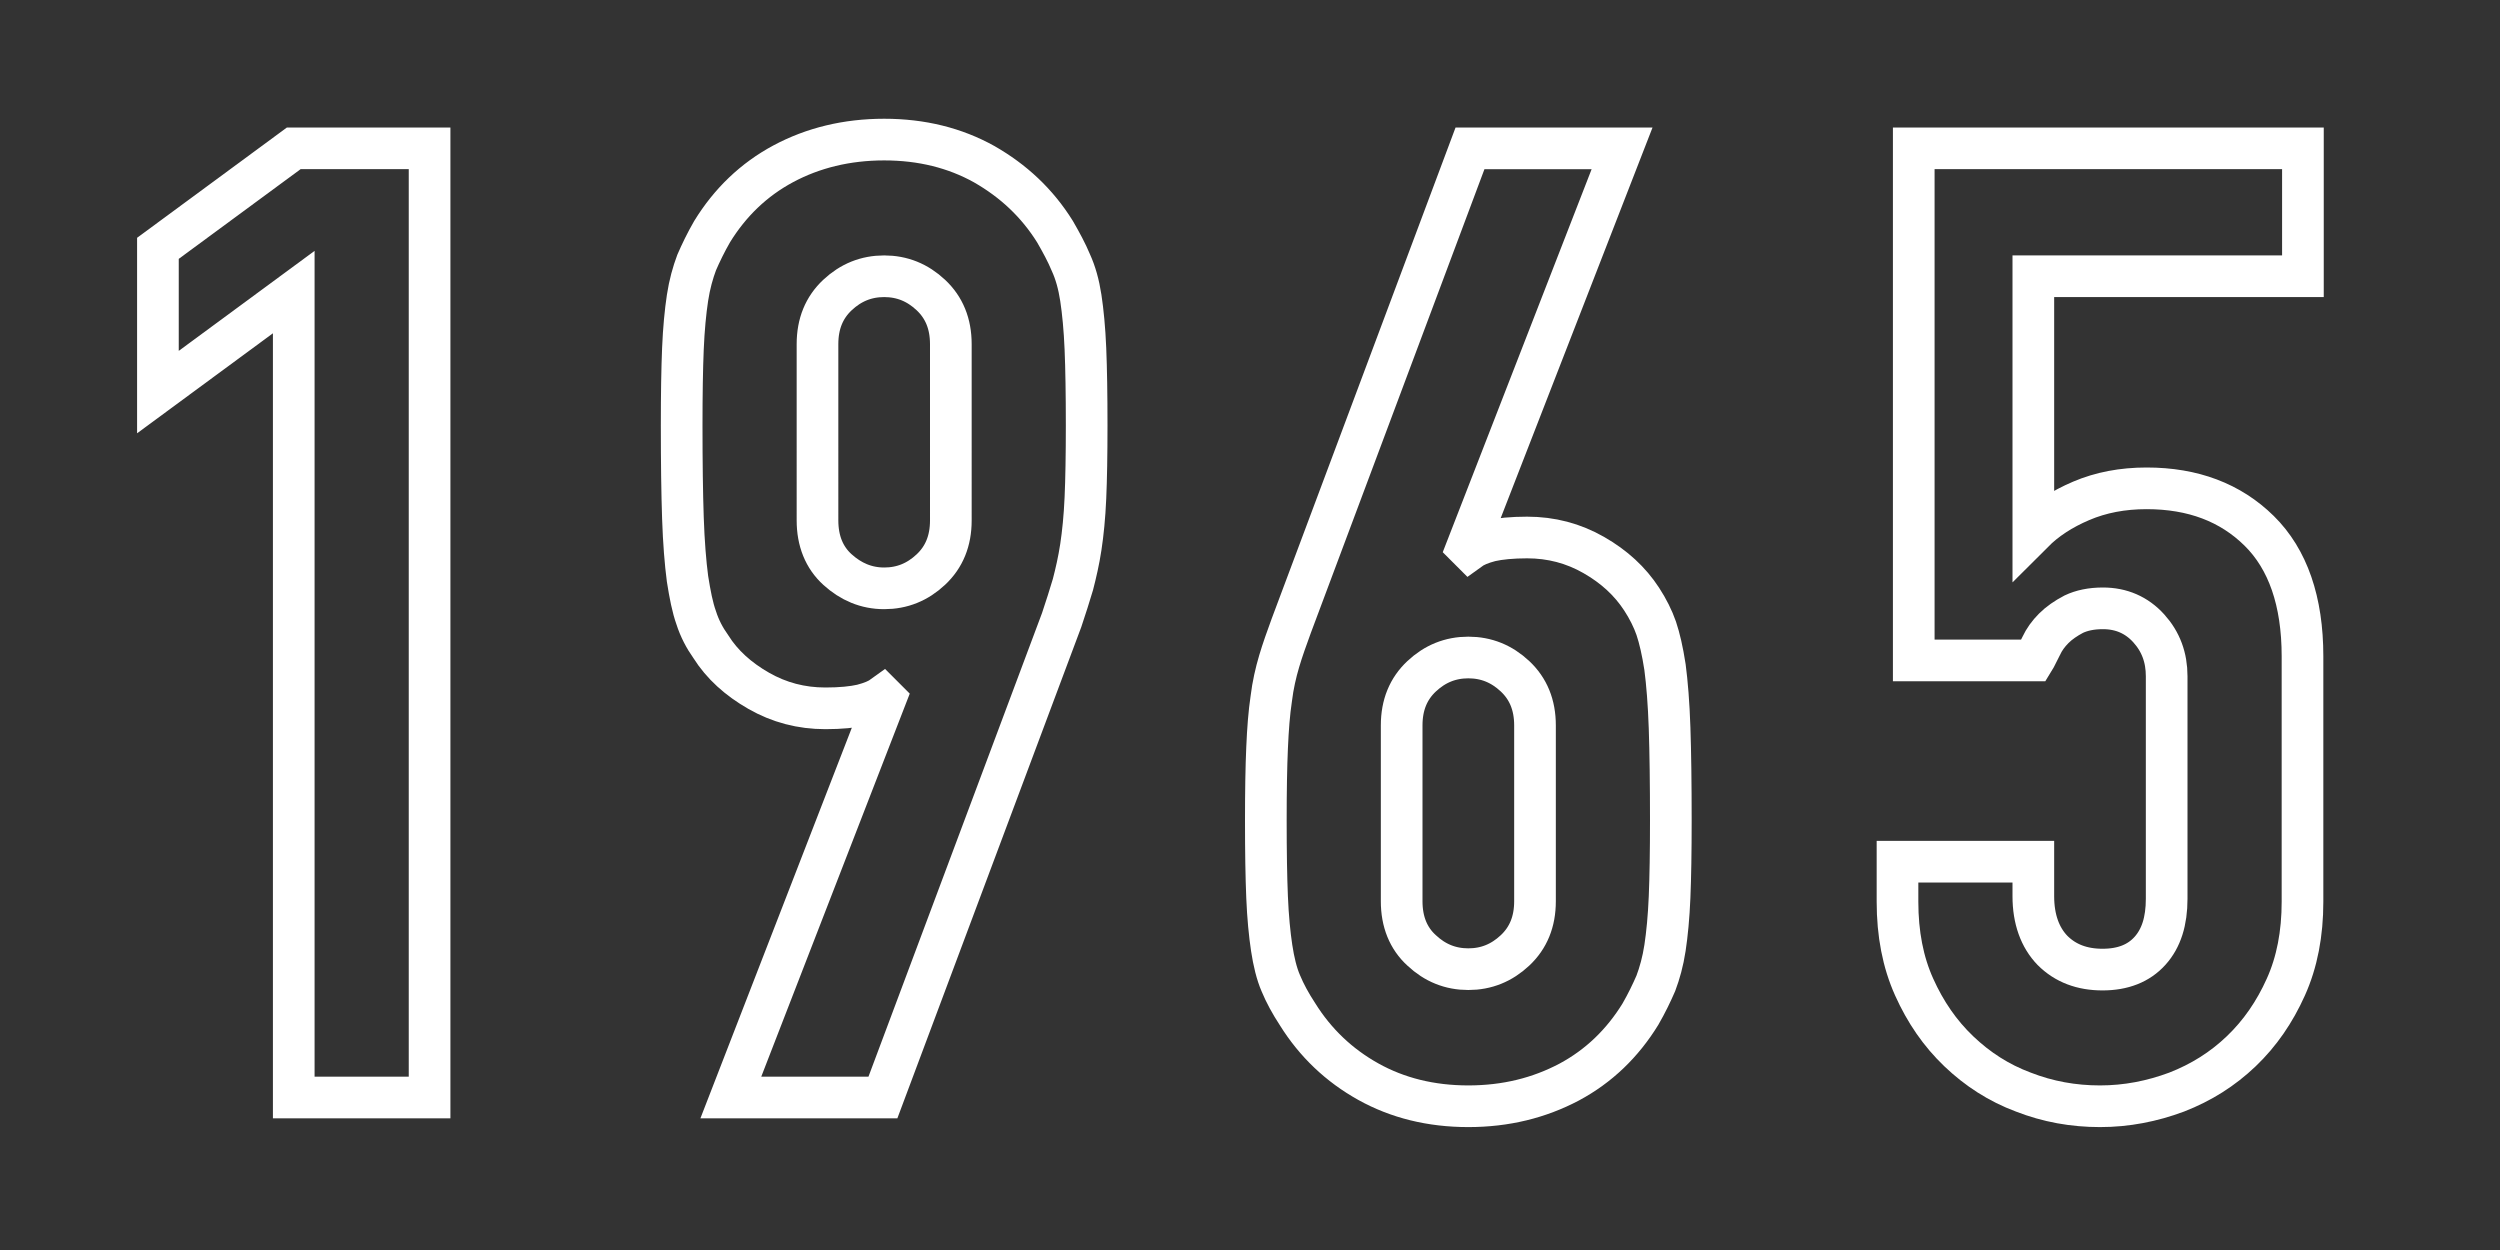 <?xml version="1.0" encoding="utf-8"?>
<!-- Generator: Adobe Illustrator 19.0.0, SVG Export Plug-In . SVG Version: 6.00 Build 0)  -->
<svg version="1.1" id="_x31_965" xmlns="http://www.w3.org/2000/svg" xmlns:xlink="http://www.w3.org/1999/xlink" x="0px" y="0px"
	 viewBox="0 0 60 30" style="enable-background:new 0 0 60 30;" xml:space="preserve">
<rect x="0" y="0" width="60" height="30" fill="#333333" stroke="none"/>
<style type="text/css">
	.st0{fill:none;stroke:#FFFFFF;stroke-miterlimit:10;}
</style>
<g id="XMLID_1_">
	<path id="XMLID_3_" class="st0" d="M7.05,7.01l-3.26,2.4V5.96l3.26-2.4h3.26v22.78H7.05V7.01z"/>
	<path id="XMLID_5_" class="st0" d="M21.25,16.77l-0.06-0.06c-0.11,0.08-0.27,0.15-0.5,0.21C20.47,16.97,20.18,17,19.81,17
		c-0.58,0-1.11-0.14-1.6-0.42s-0.88-0.63-1.15-1.06c-0.15-0.21-0.27-0.44-0.35-0.69c-0.09-0.25-0.15-0.56-0.21-0.94
		c-0.05-0.38-0.09-0.87-0.11-1.46c-0.02-0.59-0.03-1.33-0.03-2.22c0-0.75,0.01-1.36,0.03-1.84c0.02-0.48,0.06-0.89,0.11-1.22
		c0.05-0.33,0.13-0.61,0.22-0.85c0.1-0.23,0.22-0.48,0.37-0.74c0.43-0.7,1-1.25,1.71-1.63c0.71-0.38,1.52-0.58,2.42-0.58
		s1.7,0.2,2.4,0.59c0.7,0.4,1.27,0.93,1.7,1.62c0.15,0.26,0.28,0.5,0.38,0.74c0.11,0.24,0.19,0.52,0.24,0.85
		c0.05,0.33,0.09,0.74,0.11,1.22c0.02,0.48,0.03,1.09,0.03,1.84c0,0.7-0.01,1.29-0.03,1.74c-0.02,0.46-0.06,0.85-0.11,1.18
		c-0.05,0.33-0.12,0.63-0.19,0.9c-0.08,0.27-0.17,0.55-0.27,0.85l-4.29,11.46h-3.65L21.25,16.77z M19.62,12.49
		c0,0.49,0.16,0.89,0.48,1.18s0.69,0.45,1.12,0.45c0.43,0,0.8-0.15,1.12-0.45c0.32-0.3,0.48-0.69,0.48-1.18V8.26
		c0-0.49-0.16-0.88-0.48-1.18c-0.32-0.3-0.69-0.45-1.12-0.45c-0.43,0-0.8,0.15-1.12,0.45c-0.32,0.3-0.48,0.69-0.48,1.18V12.49z"/>
	<path id="XMLID_8_" class="st0" d="M35.21,13.13l0.06,0.06c0.11-0.08,0.27-0.15,0.5-0.21c0.22-0.05,0.52-0.08,0.88-0.08
		c0.58,0,1.11,0.14,1.6,0.42c0.49,0.28,0.87,0.63,1.15,1.06c0.15,0.23,0.27,0.47,0.35,0.7c0.08,0.24,0.15,0.54,0.21,0.93
		c0.05,0.38,0.09,0.87,0.11,1.46c0.02,0.59,0.03,1.33,0.03,2.22c0,0.75-0.01,1.36-0.03,1.84c-0.02,0.48-0.06,0.89-0.11,1.22
		c-0.05,0.33-0.13,0.61-0.22,0.85c-0.1,0.23-0.22,0.48-0.37,0.74c-0.43,0.7-1,1.25-1.71,1.63c-0.72,0.38-1.52,0.58-2.42,0.58
		c-0.9,0-1.7-0.2-2.4-0.59c-0.7-0.39-1.27-0.93-1.7-1.62c-0.17-0.26-0.3-0.5-0.4-0.74c-0.1-0.23-0.17-0.52-0.22-0.85
		c-0.05-0.33-0.09-0.74-0.11-1.22c-0.02-0.48-0.03-1.09-0.03-1.84c0-0.7,0.01-1.29,0.03-1.74c0.02-0.46,0.05-0.85,0.1-1.18
		c0.04-0.33,0.11-0.63,0.19-0.9c0.08-0.27,0.18-0.55,0.29-0.85l4.29-11.46h3.65L35.21,13.13z M36.84,17.41
		c0-0.49-0.16-0.88-0.48-1.18c-0.32-0.3-0.69-0.45-1.12-0.45c-0.43,0-0.8,0.15-1.12,0.45c-0.32,0.3-0.48,0.69-0.48,1.18v4.22
		c0,0.49,0.16,0.89,0.48,1.18c0.32,0.3,0.69,0.45,1.12,0.45c0.43,0,0.8-0.15,1.12-0.45c0.32-0.3,0.48-0.69,0.48-1.18V17.41z"/>
	<path id="XMLID_11_" class="st0" d="M55.27,6.63H48.8v6.14c0.3-0.3,0.68-0.55,1.15-0.75c0.47-0.2,0.99-0.3,1.57-0.3
		c1.11,0,2.01,0.34,2.7,1.02c0.69,0.68,1.04,1.69,1.04,3.01v5.89c0,0.77-0.13,1.45-0.4,2.05c-0.27,0.6-0.62,1.11-1.07,1.54
		c-0.45,0.43-0.96,0.75-1.55,0.98c-0.59,0.22-1.2,0.34-1.84,0.34c-0.64,0-1.25-0.11-1.84-0.34c-0.59-0.22-1.1-0.55-1.55-0.98
		c-0.45-0.43-0.8-0.94-1.07-1.54c-0.27-0.6-0.4-1.28-0.4-2.05v-0.96h3.26v0.83c0,0.55,0.16,0.99,0.46,1.3
		c0.31,0.31,0.71,0.46,1.2,0.46c0.49,0,0.87-0.15,1.14-0.45c0.27-0.3,0.4-0.71,0.4-1.25v-5.34c0-0.45-0.14-0.83-0.43-1.15
		c-0.29-0.32-0.66-0.48-1.1-0.48c-0.28,0-0.51,0.05-0.7,0.14c-0.19,0.1-0.35,0.21-0.48,0.34s-0.23,0.27-0.3,0.42
		c-0.08,0.15-0.13,0.27-0.18,0.35h-2.88V3.56h9.34V6.63z"/>
</g>
</svg>
